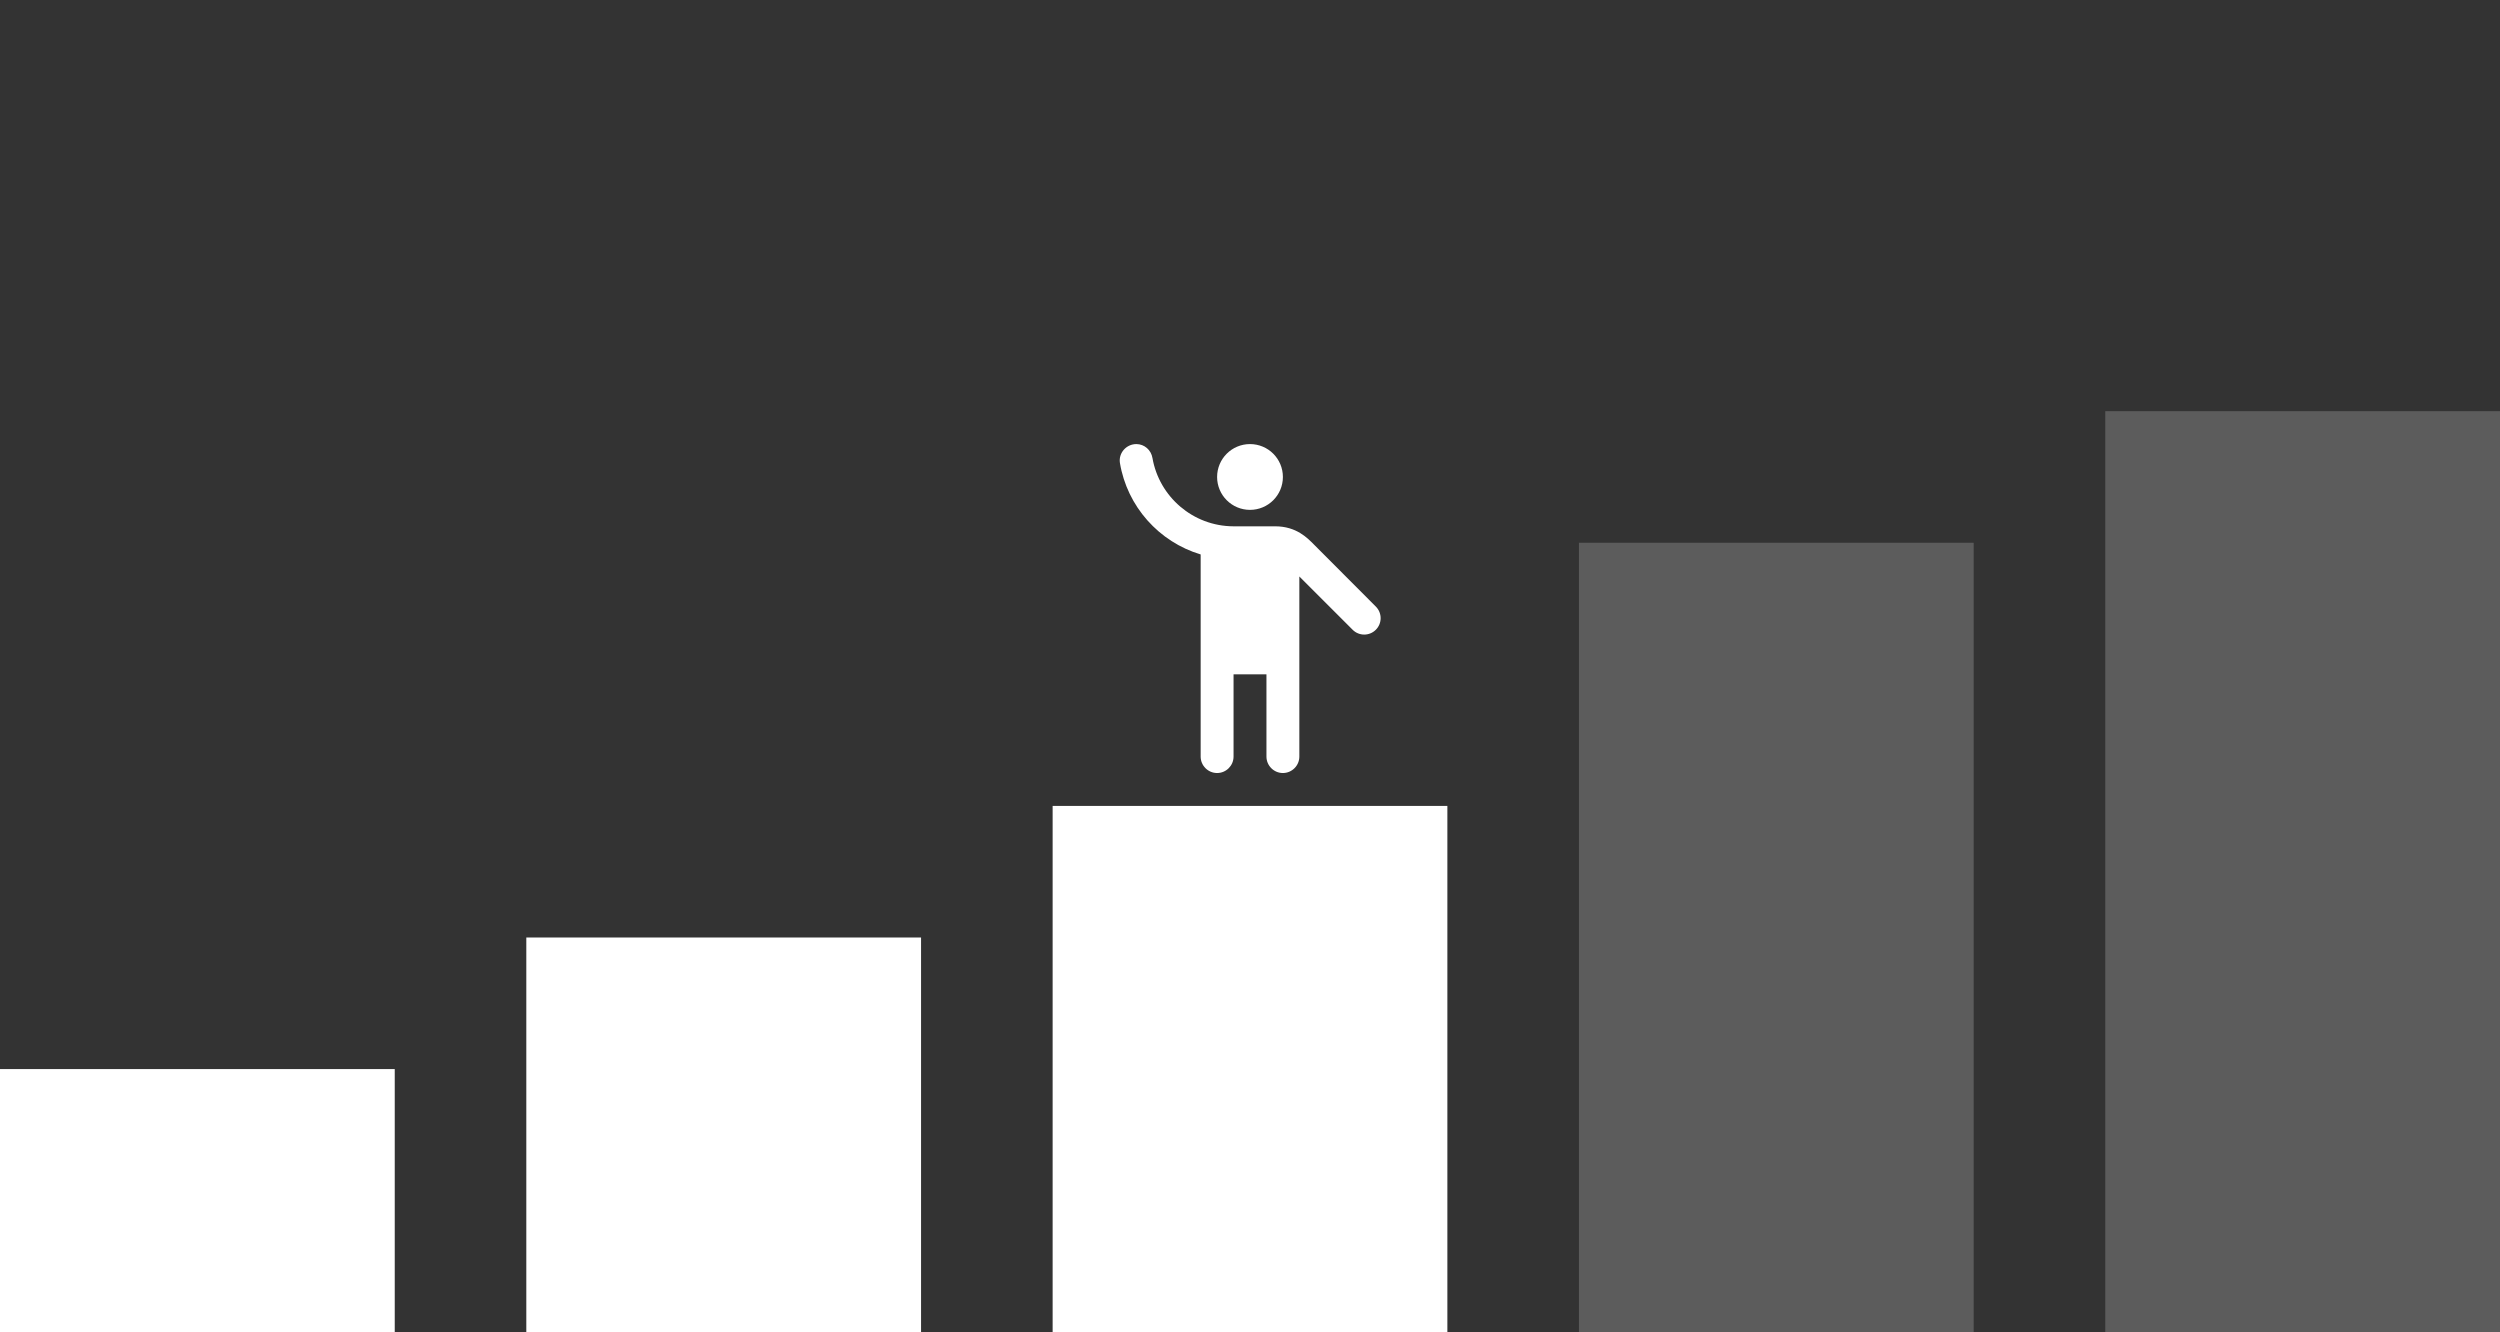 <svg width="152" height="81" viewBox="0 0 152 81" fill="none" xmlns="http://www.w3.org/2000/svg">
<rect x="0" y="0" width="152" height="81" fill="#333333" stroke="none"/>
<rect y="65" width="24" height="16" fill="white"/>
<rect x="32" y="57" width="24" height="24" fill="white"/>
<rect x="64" y="49" width="24" height="32" fill="white"/>
<rect opacity="0.2" x="96" y="33" width="24" height="48" fill="white"/>
<rect opacity="0.2" x="128" y="25" width="24" height="56" fill="white"/>
<path d="M76 31C77.105 31 78 30.105 78 29C78 27.895 77.105 27 76 27C74.895 27 74 27.895 74 29C74 30.105 74.895 31 76 31Z" fill="white"/>
<path d="M79.89 33.11C79.5 32.72 78.83 32 77.53 32C77.32 32 76.11 32 74.99 32C72.53 31.99 70.48 30.2 70.07 27.85C69.99 27.36 69.58 27 69.09 27C68.48 27 68 27.54 68.09 28.14C68.53 30.8 70.47 32.95 73 33.71V46C73 46.55 73.45 47 74 47C74.55 47 75 46.55 75 46V41H77V46C77 46.55 77.45 47 78 47C78.55 47 79 46.55 79 46V35.05L82.24 38.29C82.63 38.68 83.26 38.68 83.65 38.29C84.04 37.9 84.04 37.27 83.65 36.88L79.89 33.11Z" fill="white"/>
</svg>
